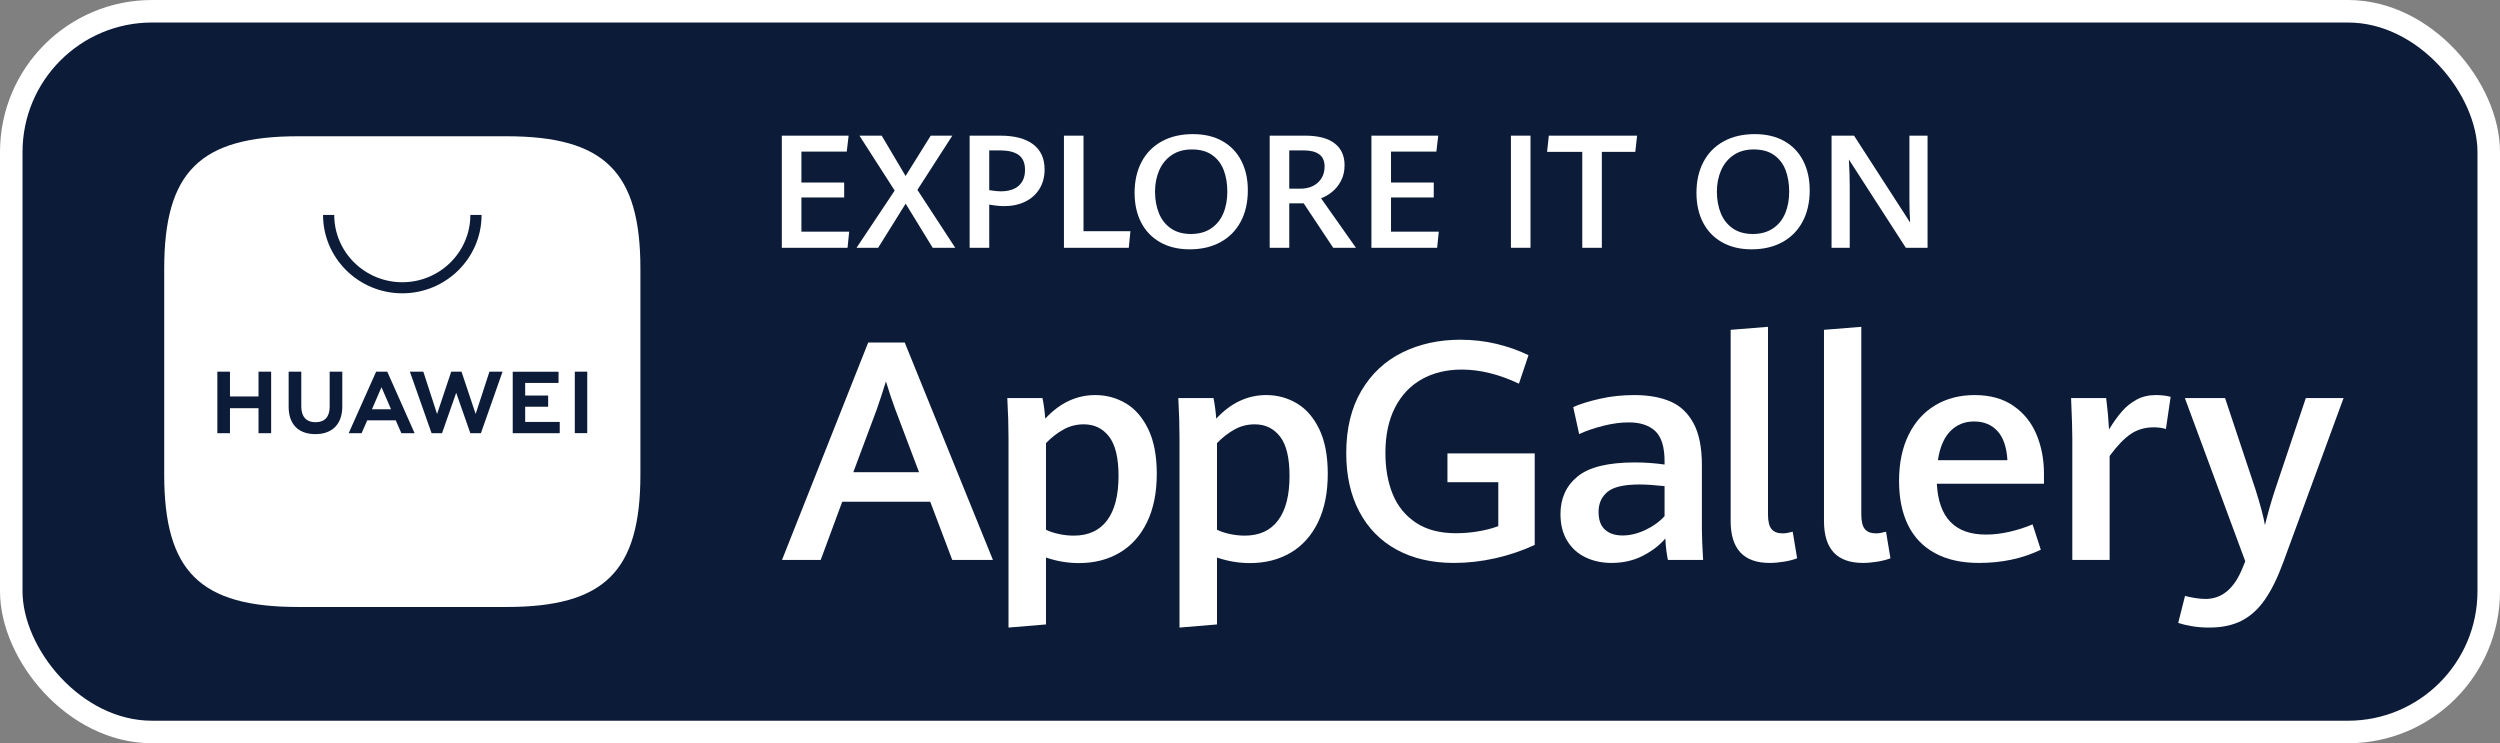 <svg width="111" height="33" viewBox="0 0 111 33" fill="none" xmlns="http://www.w3.org/2000/svg">
<rect x="0" y="0" width="111" height="33" fill="#808080" stroke="none"/>
<rect x="0.5" y="0.5" width="110" height="32" rx="6.25" fill="#0C1C38"/>
<rect x="0.5" y="0.5" width="110" height="32" rx="6.25" stroke="white"/>
<path d="M37.887 20.965H40.805L39.76 18.201C39.616 17.819 39.475 17.397 39.336 16.935C39.21 17.344 39.073 17.761 38.925 18.187L37.887 20.965ZM41.303 22.277H37.395L36.439 24.861H34.721L38.547 15.21H40.171L44.086 24.861H42.28L41.303 22.277Z" fill="white"/>
<path d="M49.154 23.106C49.493 22.655 49.663 21.997 49.663 21.131C49.663 20.328 49.522 19.745 49.242 19.383C48.961 19.021 48.587 18.84 48.12 18.84C47.796 18.84 47.498 18.916 47.224 19.067C46.95 19.218 46.689 19.419 46.442 19.673V23.522C46.608 23.602 46.802 23.665 47.022 23.712C47.242 23.759 47.46 23.782 47.675 23.782C48.322 23.782 48.815 23.556 49.154 23.106ZM44.778 19.433C44.778 18.9 44.76 18.314 44.724 17.675H46.287C46.346 17.972 46.386 18.276 46.409 18.587C47.055 17.89 47.797 17.541 48.632 17.541C49.117 17.541 49.566 17.662 49.98 17.904C50.393 18.146 50.726 18.528 50.98 19.05C51.234 19.572 51.361 20.234 51.361 21.038C51.361 21.877 51.216 22.594 50.926 23.189C50.636 23.784 50.231 24.235 49.71 24.541C49.189 24.848 48.587 25.001 47.904 25.001C47.41 25.001 46.923 24.919 46.442 24.754V27.725L44.778 27.864V19.433Z" fill="white"/>
<path d="M56.746 23.106C57.086 22.655 57.255 21.997 57.255 21.131C57.255 20.328 57.115 19.745 56.834 19.383C56.553 19.021 56.179 18.84 55.712 18.84C55.389 18.84 55.09 18.916 54.816 19.067C54.542 19.218 54.282 19.419 54.035 19.673V23.522C54.201 23.602 54.394 23.665 54.614 23.712C54.834 23.759 55.052 23.782 55.268 23.782C55.914 23.782 56.407 23.556 56.746 23.106ZM52.37 19.433C52.37 18.9 52.352 18.314 52.317 17.675H53.88C53.938 17.972 53.979 18.276 54.001 18.587C54.648 17.89 55.389 17.541 56.224 17.541C56.71 17.541 57.158 17.662 57.572 17.904C57.985 18.146 58.319 18.528 58.573 19.05C58.826 19.572 58.953 20.234 58.953 21.038C58.953 21.877 58.808 22.594 58.519 23.189C58.229 23.784 57.823 24.235 57.303 24.541C56.781 24.848 56.179 25.001 55.497 25.001C55.003 25.001 54.515 24.919 54.035 24.754V27.725L52.37 27.864V19.433Z" fill="white"/>
<path d="M62.01 24.405C61.291 24.012 60.739 23.449 60.353 22.716C59.966 21.984 59.773 21.118 59.773 20.119C59.773 19.036 59.996 18.115 60.44 17.358C60.885 16.601 61.49 16.033 62.256 15.653C63.022 15.274 63.881 15.084 64.833 15.084C65.395 15.084 65.93 15.145 66.44 15.267C66.95 15.389 67.425 15.557 67.865 15.77L67.441 17.035C66.556 16.618 65.711 16.409 64.907 16.409C64.229 16.409 63.635 16.552 63.126 16.839C62.616 17.125 62.219 17.546 61.936 18.101C61.653 18.656 61.512 19.326 61.512 20.112C61.512 20.801 61.62 21.411 61.838 21.944C62.056 22.477 62.4 22.898 62.869 23.209C63.339 23.52 63.93 23.675 64.645 23.675C64.968 23.675 65.291 23.649 65.615 23.595C65.938 23.542 66.242 23.465 66.524 23.362V21.411H64.267V20.132H68.141V24.195C67.584 24.452 66.999 24.65 66.386 24.788C65.773 24.925 65.163 24.994 64.557 24.994C63.578 24.994 62.729 24.798 62.01 24.405Z" fill="white"/>
<path d="M73.058 23.529C73.404 23.365 73.687 23.16 73.907 22.916V21.584C73.453 21.535 73.083 21.511 72.795 21.511C72.108 21.511 71.633 21.621 71.371 21.841C71.107 22.06 70.976 22.357 70.976 22.73C70.976 23.085 71.072 23.348 71.263 23.519C71.454 23.69 71.713 23.775 72.041 23.775C72.373 23.775 72.712 23.693 73.058 23.529ZM74.055 24.861C73.997 24.581 73.958 24.264 73.941 23.909C73.685 24.211 73.351 24.467 72.94 24.678C72.529 24.889 72.065 24.994 71.549 24.994C71.131 24.994 70.751 24.913 70.407 24.751C70.063 24.589 69.79 24.345 69.588 24.018C69.386 23.692 69.285 23.294 69.285 22.823C69.285 22.126 69.539 21.57 70.046 21.154C70.554 20.739 71.401 20.532 72.586 20.532C73.031 20.532 73.471 20.563 73.907 20.625V20.485C73.907 19.85 73.77 19.403 73.496 19.143C73.222 18.884 72.829 18.754 72.317 18.754C71.962 18.754 71.583 18.805 71.178 18.907C70.774 19.009 70.419 19.131 70.114 19.273L69.851 18.074C70.147 17.941 70.538 17.819 71.023 17.708C71.508 17.597 72.02 17.541 72.559 17.541C73.188 17.541 73.723 17.636 74.163 17.824C74.603 18.013 74.947 18.337 75.194 18.797C75.441 19.256 75.564 19.875 75.564 20.652V23.509C75.564 23.806 75.582 24.257 75.618 24.861H74.055Z" fill="white"/>
<path d="M76.841 23.136V14.644L78.499 14.511V22.843C78.499 23.149 78.551 23.366 78.657 23.492C78.762 23.619 78.93 23.682 79.159 23.682C79.262 23.682 79.408 23.658 79.597 23.609L79.792 24.788C79.635 24.85 79.443 24.9 79.216 24.937C78.989 24.975 78.775 24.994 78.573 24.994C77.418 24.994 76.841 24.375 76.841 23.136Z" fill="white"/>
<path d="M80.985 23.136V14.644L82.642 14.511V22.843C82.642 23.149 82.695 23.366 82.8 23.492C82.906 23.619 83.073 23.682 83.302 23.682C83.406 23.682 83.552 23.658 83.74 23.609L83.936 24.788C83.778 24.85 83.586 24.9 83.36 24.937C83.133 24.975 82.918 24.994 82.716 24.994C81.562 24.994 80.985 24.375 80.985 23.136Z" fill="white"/>
<path d="M89.129 20.432C89.096 19.859 88.951 19.43 88.691 19.143C88.431 18.857 88.081 18.713 87.647 18.713C87.224 18.713 86.873 18.858 86.592 19.146C86.312 19.435 86.127 19.864 86.043 20.432H89.129ZM90.752 21.477H85.996C86.072 22.983 86.797 23.735 88.172 23.735C88.513 23.735 88.862 23.694 89.221 23.612C89.577 23.53 89.919 23.42 90.247 23.282L90.612 24.408C89.797 24.799 88.885 24.994 87.87 24.994C87.095 24.994 86.445 24.85 85.916 24.561C85.384 24.273 84.985 23.858 84.718 23.316C84.452 22.774 84.318 22.121 84.318 21.358C84.318 20.563 84.46 19.879 84.743 19.306C85.025 18.733 85.419 18.296 85.925 17.994C86.43 17.692 87.013 17.541 87.674 17.541C88.362 17.541 88.934 17.7 89.394 18.018C89.855 18.335 90.195 18.758 90.418 19.286C90.641 19.815 90.752 20.399 90.752 21.038V21.477Z" fill="white"/>
<path d="M92.011 19.48C92.011 19.084 91.992 18.483 91.956 17.675H93.514C93.54 17.874 93.565 18.113 93.592 18.391C93.616 18.668 93.632 18.893 93.641 19.067C93.834 18.751 94.023 18.486 94.21 18.271C94.397 18.055 94.615 17.88 94.865 17.744C95.114 17.609 95.397 17.541 95.717 17.541C95.973 17.541 96.191 17.568 96.376 17.621L96.167 19.047C96.006 18.998 95.826 18.973 95.628 18.973C95.239 18.973 94.896 19.072 94.604 19.27C94.313 19.467 94.001 19.792 93.667 20.245V24.861H92.011V19.48Z" fill="white"/>
<path d="M97.311 27.801C97.068 27.759 96.868 27.711 96.712 27.658L97.015 26.459C97.126 26.49 97.268 26.52 97.44 26.549C97.609 26.578 97.771 26.593 97.925 26.593C98.662 26.593 99.213 26.124 99.581 25.187L99.69 24.921L97.008 17.675H98.793L100.141 21.724C100.36 22.417 100.502 22.947 100.564 23.316C100.691 22.796 100.838 22.277 101.009 21.757L102.378 17.675H104.054L101.381 24.954C101.13 25.642 100.856 26.197 100.564 26.619C100.273 27.041 99.928 27.354 99.532 27.558C99.133 27.762 98.655 27.864 98.092 27.864C97.814 27.864 97.553 27.844 97.311 27.801Z" fill="white"/>
<path d="M34.713 6.023H37.679L37.596 6.732H35.583V8.103H37.481V8.767H35.583V10.286H37.704L37.631 11.001H34.713V6.023Z" fill="white"/>
<path d="M39.724 8.461L38.159 6.023H39.147L40.208 7.814L41.324 6.023H42.283L40.733 8.43L42.412 11.001H41.411L40.211 9.042L38.99 11.001H38.031L39.724 8.461Z" fill="white"/>
<path d="M45.232 8.246C45.418 8.08 45.511 7.845 45.511 7.543C45.511 7.236 45.416 7.015 45.227 6.879C45.038 6.744 44.761 6.677 44.394 6.677H43.922V8.443C44.139 8.478 44.306 8.495 44.422 8.495C44.777 8.495 45.047 8.412 45.232 8.246ZM43.052 6.023H44.408C45.046 6.023 45.534 6.152 45.872 6.408C46.211 6.665 46.38 7.036 46.38 7.522C46.38 7.852 46.304 8.141 46.152 8.387C46 8.633 45.789 8.822 45.517 8.954C45.246 9.086 44.934 9.152 44.582 9.152C44.39 9.152 44.169 9.129 43.922 9.083V11.001H43.052V6.023Z" fill="white"/>
<path d="M47.239 6.023H48.108V10.265H50.191L50.118 11.001H47.239V6.023Z" fill="white"/>
<path d="M53.766 10.147C54.01 9.985 54.191 9.763 54.312 9.48C54.433 9.197 54.493 8.873 54.493 8.509C54.493 8.151 54.44 7.833 54.333 7.553C54.226 7.273 54.056 7.051 53.822 6.885C53.588 6.718 53.286 6.635 52.917 6.635C52.565 6.635 52.266 6.72 52.02 6.888C51.775 7.056 51.59 7.282 51.468 7.565C51.345 7.848 51.283 8.161 51.283 8.502C51.283 8.862 51.341 9.184 51.457 9.468C51.573 9.752 51.75 9.977 51.989 10.142C52.228 10.307 52.523 10.389 52.876 10.389C53.226 10.389 53.523 10.308 53.766 10.147ZM51.513 10.757C51.144 10.548 50.862 10.256 50.668 9.879C50.473 9.502 50.376 9.063 50.376 8.564C50.376 8.039 50.479 7.58 50.687 7.187C50.894 6.794 51.193 6.491 51.584 6.276C51.974 6.062 52.435 5.955 52.966 5.955C53.474 5.955 53.911 6.058 54.277 6.266C54.643 6.473 54.923 6.765 55.115 7.141C55.308 7.517 55.404 7.952 55.404 8.447C55.404 8.981 55.299 9.445 55.089 9.839C54.879 10.233 54.58 10.537 54.192 10.75C53.804 10.963 53.348 11.07 52.824 11.07C52.318 11.07 51.881 10.966 51.513 10.757Z" fill="white"/>
<path d="M57.737 8.378C57.948 8.378 58.135 8.338 58.297 8.256C58.459 8.175 58.586 8.06 58.676 7.912C58.767 7.765 58.812 7.593 58.812 7.398C58.812 7.149 58.732 6.966 58.572 6.85C58.412 6.734 58.179 6.677 57.873 6.677H57.243V8.378H57.737ZM56.374 6.023H57.949C58.524 6.023 58.96 6.137 59.255 6.364C59.551 6.591 59.699 6.915 59.699 7.337C59.699 7.6 59.645 7.832 59.538 8.033C59.432 8.233 59.3 8.397 59.142 8.522C58.984 8.649 58.822 8.742 58.655 8.804L60.203 11.001H59.194L57.883 9.028H57.243V11.001H56.374V6.023Z" fill="white"/>
<path d="M60.891 6.023H63.858L63.774 6.732H61.761V8.103H63.659V8.767H61.761V10.286H63.882L63.809 11.001H60.891V6.023Z" fill="white"/>
<path d="M67.085 6.023H67.954V11.001H67.085V6.023Z" fill="white"/>
<path d="M70.253 6.742H68.691L68.768 6.023H72.687L72.607 6.742H71.122V11.001H70.253V6.742Z" fill="white"/>
<path d="M78.713 10.147C78.957 9.985 79.139 9.763 79.259 9.48C79.38 9.197 79.44 8.873 79.44 8.509C79.44 8.151 79.386 7.833 79.28 7.553C79.173 7.273 79.003 7.051 78.769 6.885C78.535 6.718 78.233 6.635 77.865 6.635C77.512 6.635 77.213 6.72 76.968 6.888C76.722 7.056 76.537 7.282 76.415 7.565C76.292 7.848 76.23 8.161 76.23 8.502C76.23 8.862 76.288 9.184 76.404 9.468C76.52 9.752 76.697 9.977 76.936 10.142C77.175 10.307 77.471 10.389 77.823 10.389C78.173 10.389 78.47 10.308 78.713 10.147ZM76.46 10.757C76.091 10.548 75.81 10.256 75.615 9.879C75.42 9.502 75.323 9.063 75.323 8.564C75.323 8.039 75.426 7.58 75.634 7.187C75.841 6.794 76.14 6.491 76.531 6.276C76.922 6.062 77.382 5.955 77.913 5.955C78.421 5.955 78.858 6.058 79.225 6.266C79.591 6.473 79.87 6.765 80.062 7.141C80.255 7.517 80.351 7.952 80.351 8.447C80.351 8.981 80.246 9.445 80.036 9.839C79.826 10.233 79.527 10.537 79.139 10.75C78.751 10.963 78.295 11.07 77.771 11.07C77.265 11.07 76.829 10.966 76.46 10.757Z" fill="white"/>
<path d="M81.321 6.023H82.319L84.81 9.88C84.787 9.514 84.778 9.176 84.778 8.866V6.023H85.584V11.001H84.618L82.09 7.082C82.115 7.527 82.128 7.921 82.128 8.265V11.001H81.321V6.023Z" fill="white"/>
<path d="M16.515 18.171H17.363L16.938 17.193L16.515 18.171Z" fill="white"/>
<path fill-rule="evenodd" clip-rule="evenodd" d="M22.485 6.05H13.239C8.884 6.05 7.291 7.625 7.291 11.93V21.07C7.291 25.375 8.884 26.95 13.239 26.95H22.482C26.838 26.95 28.434 25.375 28.434 21.07V11.93C28.434 7.625 26.841 6.05 22.485 6.05ZM16.306 18.664L16.055 19.233H15.482L16.7 16.502H17.195L18.408 19.233H17.82L17.571 18.664H16.306ZM25.521 19.231H26.074V16.502H25.521V19.231ZM23.318 18.058H24.338V17.561H23.318V17.002H24.799V16.504H22.765V19.233H24.852V18.735H23.318V18.058ZM21.119 18.381L20.491 16.502H20.034L19.406 18.381L18.796 16.503H18.199L19.162 19.234H19.626L20.255 17.44L20.883 19.234H21.352L22.313 16.503H21.731L21.119 18.381ZM14.637 18.066C14.637 18.51 14.414 18.747 14.009 18.747C13.601 18.747 13.377 18.503 13.377 18.047V16.503H12.816V18.066C12.816 18.834 13.248 19.275 14.001 19.275C14.762 19.275 15.198 18.826 15.198 18.043V16.502H14.637V18.066ZM11.478 16.502H12.039V19.234H11.478V18.125H10.211V19.234H9.65V16.502H10.211V17.604H11.478V16.502ZM14.343 9.544C14.343 11.462 15.922 13.023 17.862 13.023C19.803 13.023 21.382 11.462 21.382 9.544H20.884C20.884 11.191 19.529 12.531 17.862 12.531C16.196 12.531 14.84 11.191 14.84 9.544H14.343Z" fill="white"/>
</svg>
